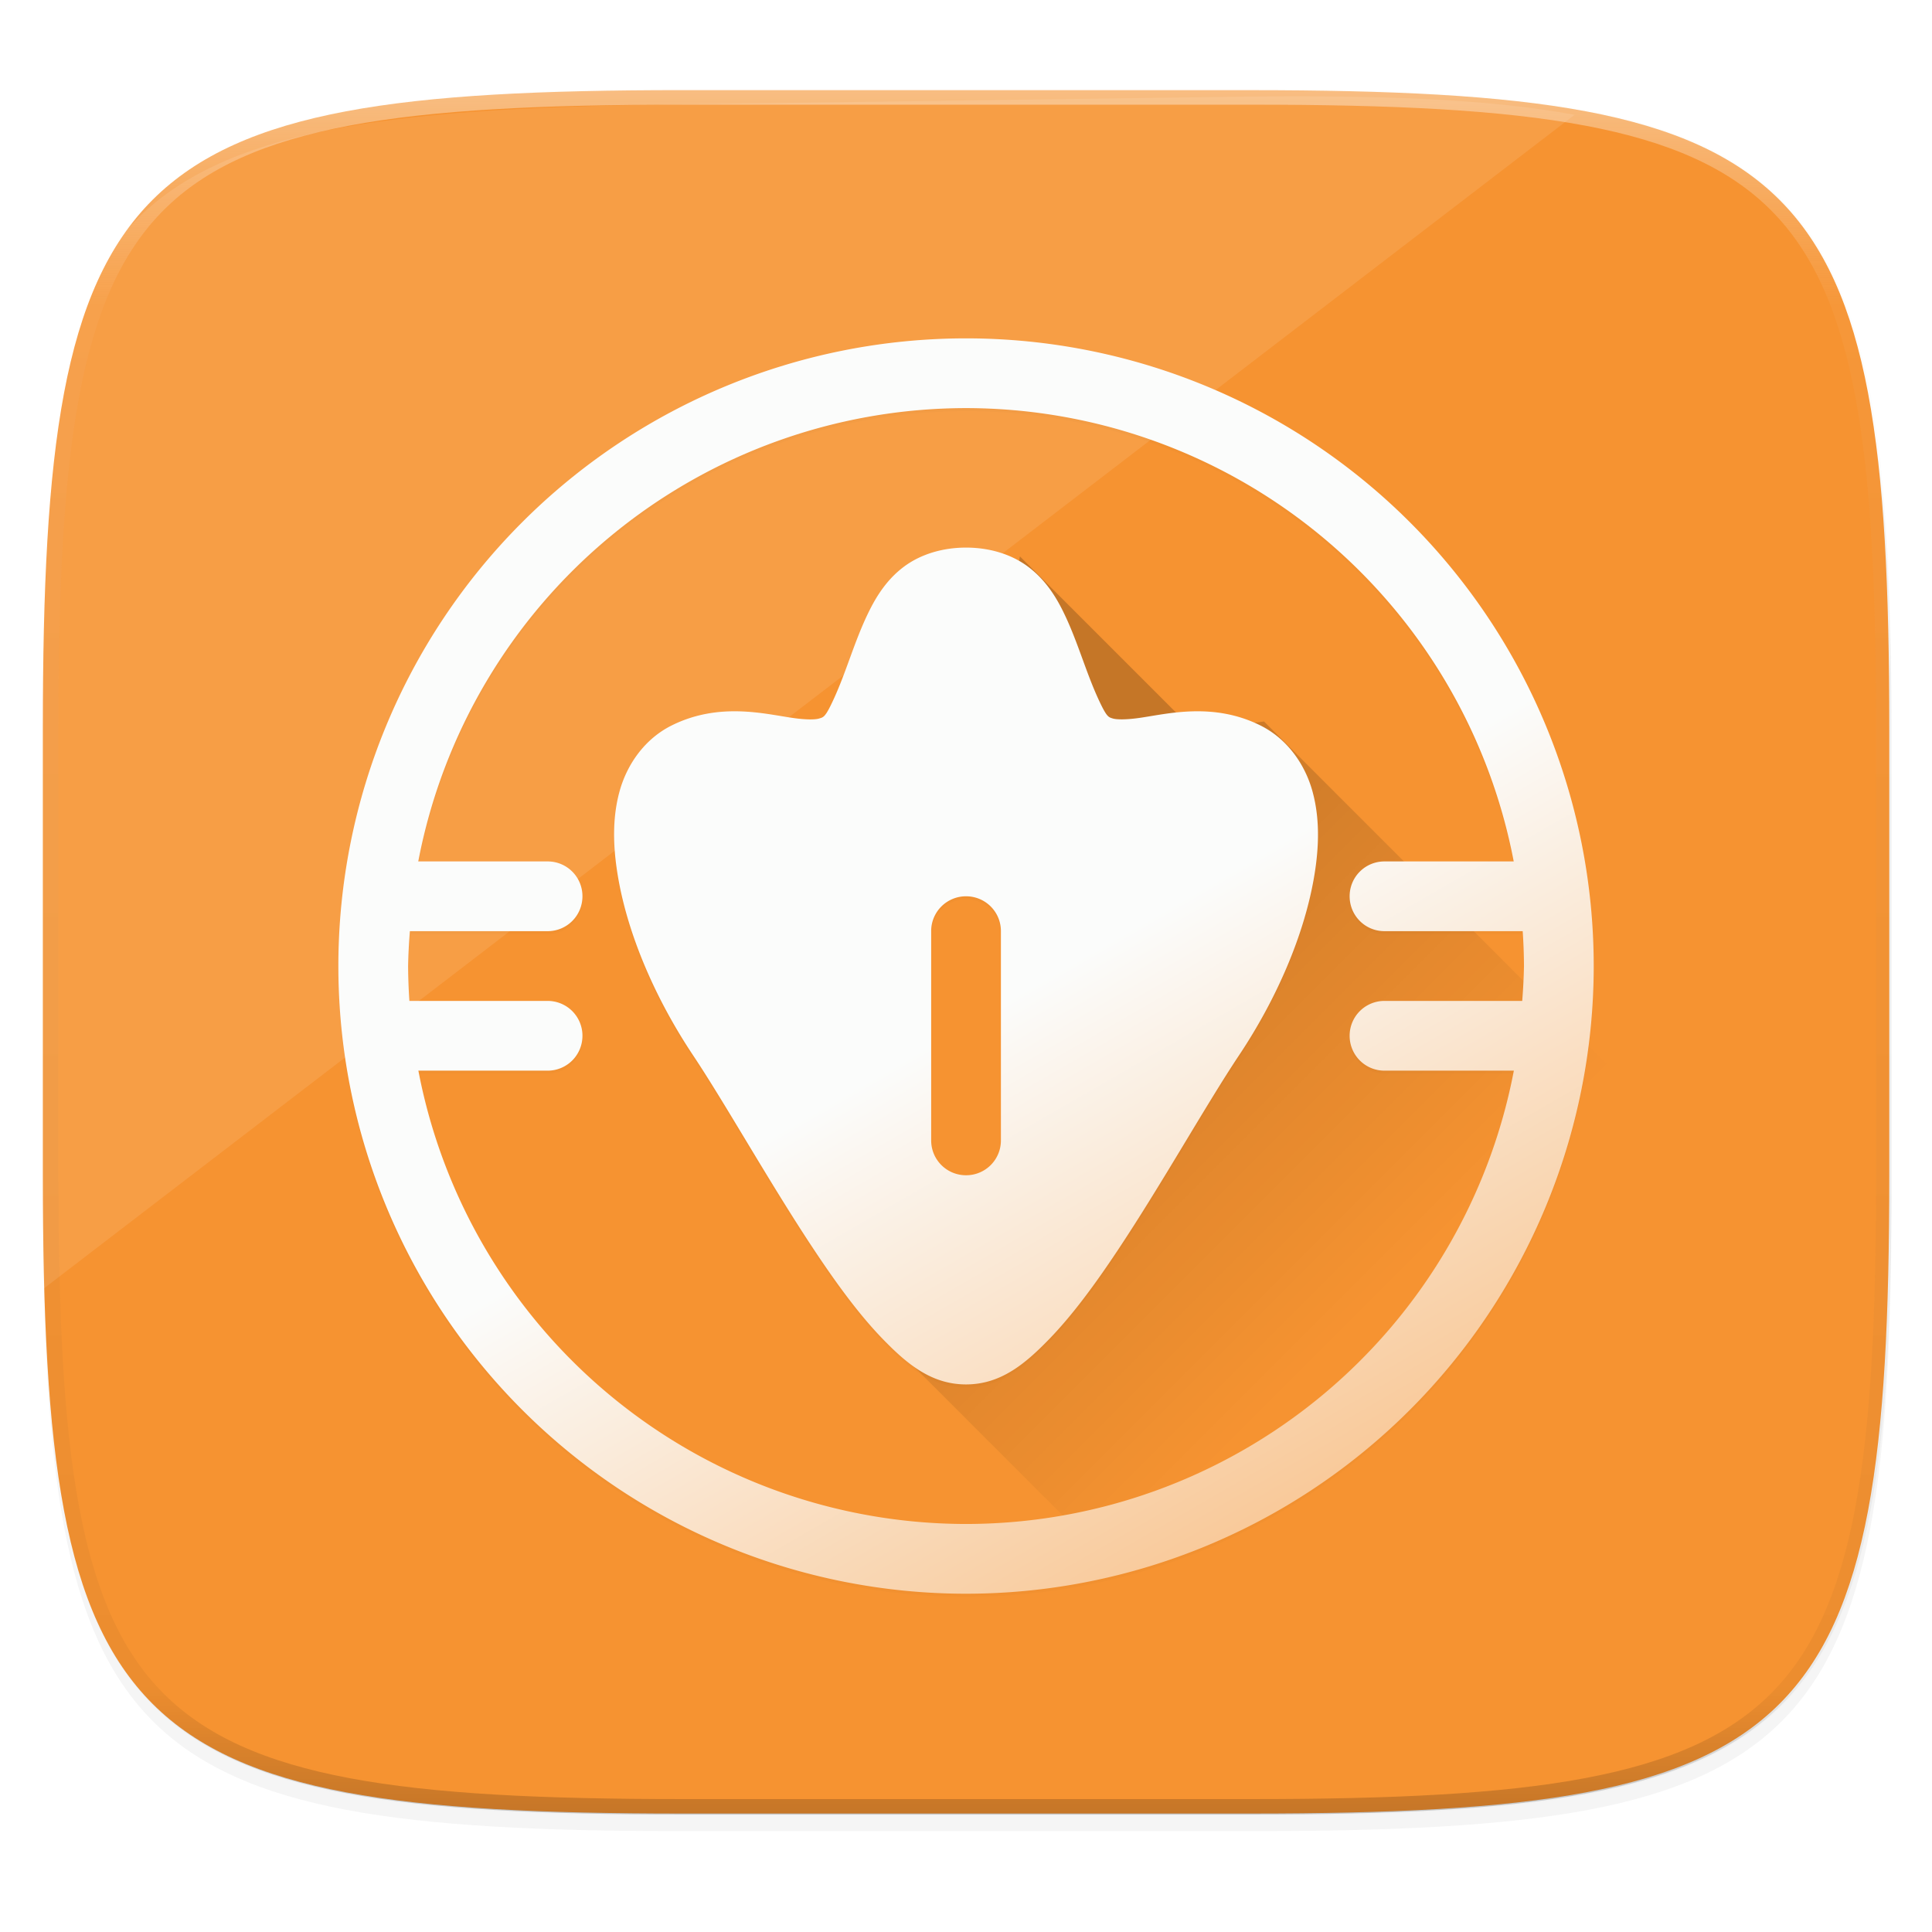 <svg width="256" height="256" viewBox="0 0 67.73 67.73" xmlns="http://www.w3.org/2000/svg" xmlns:xlink="http://www.w3.org/1999/xlink">
    <defs>
        <linearGradient id="f" x1="296" x2="296" y1="-212" y2="236" gradientUnits="userSpaceOnUse">
            <stop offset="0" stop-color="#FBFCFB"/>
            <stop offset=".125" stop-color="#FBFCFB" stop-opacity=".098"/>
            <stop offset=".925" stop-opacity=".098"/>
            <stop offset="1" stop-opacity=".498"/>
        </linearGradient>
        <clipPath id="e">
            <path d="M361.938-212C507.235-212 528-191.287 528-46.125v116.25C528 215.286 507.235 236 361.937 236H214.063C68.766 236 48 215.286 48 70.125v-116.25C48-191.287 68.765-212 214.063-212z" fill="#C677DD"/>
        </clipPath>
        <linearGradient id="d" x1="44.417" x2="263.48" y1="60.339" y2="247.425" gradientTransform="matrix(.27 0 0 .27 -7.129 220.56)" gradientUnits="userSpaceOnUse" xlink:href="#a"/>
        <filter id="c" x="-.01" y="-.01" width="1.023" height="1.025" color-interpolation-filters="sRGB">
            <feGaussianBlur stdDeviation="1.16"/>
        </filter>
        <filter id="b" x="-.02" y="-.03" width="1.046" height="1.05" color-interpolation-filters="sRGB">
            <feGaussianBlur stdDeviation="2.32"/>
        </filter>
        <linearGradient id="l" x1="41.528" x2="24.265" y1="55.411" y2="25.511" gradientTransform="matrix(1.222 0 0 1.222 4.527 233.794)" gradientUnits="userSpaceOnUse">
            <stop offset="0" stop-color="#F69331"/>
            <stop offset="1" stop-color="#FBFCFB"/>
        </linearGradient>
        <linearGradient id="h" x1="428.571" x2="388.571" y1="543.798" y2="503.798" gradientTransform="matrix(1.222 0 0 1.222 -465.68 -376.53)" gradientUnits="userSpaceOnUse" xlink:href="#a"/>
        <linearGradient id="a">
            <stop offset="0" stop-color="#F69331"/>
            <stop offset="1" stop-color="#F69331"/>
        </linearGradient>
        <linearGradient id="i" x1="410.884" x2="422.571" y1="520.942" y2="532.63" gradientTransform="matrix(1.222 0 0 1.222 -466.237 -377.855)" gradientUnits="userSpaceOnUse">
            <stop offset="0"/>
            <stop offset="1" stop-opacity="0"/>
        </linearGradient>
        <linearGradient id="g" x1="391.571" x2="461.196" gradientTransform="translate(-289.46 -478.216) scale(1.222)" gradientUnits="userSpaceOnUse">
            <stop offset="0" stop-color="#F69331"/>
            <stop offset="1" stop-color="#F69331"/>
        </linearGradient>
        <filter id="j" x="-.01" y="-.01" width="1.024" height="1.024" color-interpolation-filters="sRGB">
            <feGaussianBlur stdDeviation=".22"/>
        </filter>
        <filter id="k" x="-.12" y="-.12" width="1.24" height="1.24" color-interpolation-filters="sRGB">
            <feGaussianBlur stdDeviation="2.2"/>
        </filter>
    </defs>
    <g transform="translate(0 -229.267)">
        <path transform="matrix(.27 0 0 .27 -7.129 220.56)" d="M188.969 46C261.617 46 272 56.357 272 128.938v58.125c0 72.58-10.383 82.937-83.031 82.937H115.03C42.383 270 32 259.643 32 187.062v-58.125C32 56.358 42.383 46 115.031 46z" filter="url(#b)" opacity=".2"/>
        <path transform="matrix(.27 0 0 .27 -7.129 220.56)" d="M188.969 44C261.617 44 272 54.357 272 126.938v58.124C272 257.644 261.617 268 188.969 268H115.03C42.383 268 32 257.643 32 185.062v-58.125C32 54.358 42.383 44 115.031 44z" filter="url(#c)" opacity=".1"/>
        <path d="M43.837 232.428c19.594 0 22.395 2.793 22.395 22.369v15.676c0 19.576-2.8 22.37-22.395 22.37H23.896c-19.594 0-22.394-2.794-22.394-22.37v-15.676c0-19.576 2.8-22.37 22.394-22.37z" fill="url(#d)"/>
        <path transform="matrix(.135 0 0 .135 -4.971 261.017)" d="M361.938-212C507.235-212 528-191.287 528-46.125v116.25C528 215.286 507.235 236 361.937 236H214.063C68.766 236 48 215.286 48 70.125v-116.25C48-191.287 68.765-212 214.063-212z" clip-path="url(#e)" fill="none" opacity=".4" stroke-linecap="round" stroke-linejoin="round" stroke-width="8" stroke="url(#f)"/>
        <circle transform="rotate(45)" cx="210.011" cy="162.116" r="20.782" fill="url(#g)"/>
        <path d="M32.606 276.562l-9.321-13.524-.497-6.418 6.533-.764 4.584-6.15 5.119 6.914 5.921.802-2.788 9.665-7.45 9.436z" fill-rule="evenodd" fill="url(#h)"/>
        <path d="M35.754 248.772l-.374 2.056 2.323 3.97 5.233.688 1.758 3.056-5.005 9.704-5.807 7.526-2.79-1.507-.304 1.66 13.447 13.447 15.358-19.531-15.281-15.281-2.445.325-6.113-6.113z" fill-rule="evenodd" fill="url(#i)" opacity=".2"/>
        <path d="M33.867 241.182a22.005 22.005 0 0 0-22.005 22.004 22.005 22.005 0 0 0 22.005 22.005 22.005 22.005 0 0 0 22.004-22.005 22.005 22.005 0 0 0-22.004-22.004zm0 2.445a19.56 19.56 0 0 1 19.199 15.892h-4.53c-.677 0-1.222.545-1.222 1.222s.545 1.223 1.222 1.223h4.845a19.56 19.56 0 0 1 .045 1.222 19.56 19.56 0 0 1-.062 1.223h-4.828a1.22 1.22 0 0 0-1.222 1.222 1.22 1.22 0 0 0 1.222 1.223h4.535a19.56 19.56 0 0 1-19.204 15.892 19.56 19.56 0 0 1-19.2-15.892h4.53a1.22 1.22 0 0 0 1.222-1.223 1.22 1.22 0 0 0-1.222-1.222h-4.845a19.56 19.56 0 0 1-.045-1.223 19.56 19.56 0 0 1 .062-1.222h4.828c.677 0 1.222-.546 1.222-1.223s-.545-1.222-1.222-1.222h-4.534a19.56 19.56 0 0 1 19.204-15.893zm0 4.89c-.815 0-1.58.229-2.159.656-.58.427-.95.992-1.227 1.547-.556 1.111-.837 2.285-1.375 3.362-.197.393-.26.387-.392.427-.132.042-.454.048-.94-.023-.973-.139-2.574-.56-4.234.27-.94.47-1.557 1.36-1.817 2.295-.26.935-.237 1.936-.064 2.972.345 2.073 1.324 4.32 2.633 6.285 1.17 1.755 2.71 4.521 4.279 6.876.785 1.177 1.574 2.255 2.395 3.097.82.842 1.678 1.573 2.9 1.573s2.08-.731 2.9-1.573c.82-.842 1.612-1.92 2.397-3.097 1.57-2.355 3.108-5.12 4.278-6.876 1.31-1.965 2.288-4.212 2.634-6.285.173-1.036.193-2.037-.067-2.972s-.875-1.825-1.815-2.295c-1.66-.83-3.263-.409-4.235-.27-.487.07-.81.062-.941.023-.132-.041-.193-.037-.39-.427-.538-1.077-.819-2.25-1.375-3.362-.277-.555-.65-1.12-1.23-1.547-.579-.427-1.34-.657-2.155-.657zm0 12.224a1.22 1.22 0 0 1 1.222 1.223v7.335c0 .677-.545 1.222-1.222 1.222s-1.223-.545-1.223-1.222v-7.335a1.22 1.22 0 0 1 1.223-1.223z" fill-opacity=".004" filter="url(#j)"/>
        <path d="M33.867 241.234a22.005 22.005 0 0 0-22.005 22.005 22.005 22.005 0 0 0 22.005 22.005 22.005 22.005 0 0 0 22.004-22.005 22.005 22.005 0 0 0-22.004-22.005zm0 2.445a19.56 19.56 0 0 1 19.199 15.893h-4.53c-.677 0-1.222.545-1.222 1.222s.545 1.223 1.222 1.223h4.845a19.56 19.56 0 0 1 .045 1.222 19.56 19.56 0 0 1-.062 1.223h-4.828a1.22 1.22 0 0 0-1.222 1.222 1.22 1.22 0 0 0 1.222 1.222h4.535A19.56 19.56 0 0 1 33.867 282.8a19.56 19.56 0 0 1-19.2-15.893h4.53a1.22 1.22 0 0 0 1.222-1.222 1.22 1.22 0 0 0-1.222-1.222h-4.845a19.56 19.56 0 0 1-.045-1.223 19.56 19.56 0 0 1 .062-1.222h4.828c.677 0 1.222-.546 1.222-1.223s-.545-1.222-1.222-1.222h-4.534a19.56 19.56 0 0 1 19.204-15.893zm0 4.89c-.815 0-1.58.23-2.159.657-.58.427-.95.991-1.227 1.547-.556 1.111-.837 2.285-1.375 3.362-.197.393-.26.387-.392.427-.132.042-.454.048-.94-.023-.973-.139-2.574-.56-4.234.27-.94.47-1.557 1.36-1.817 2.295-.26.935-.237 1.936-.064 2.972.345 2.073 1.324 4.32 2.633 6.284 1.17 1.756 2.71 4.522 4.279 6.877.785 1.177 1.574 2.255 2.395 3.097.82.842 1.678 1.573 2.9 1.573s2.08-.731 2.9-1.573c.82-.842 1.612-1.92 2.397-3.097 1.57-2.355 3.108-5.121 4.278-6.877 1.31-1.964 2.288-4.211 2.634-6.284.173-1.036.193-2.037-.067-2.972-.26-.936-.875-1.825-1.815-2.295-1.66-.83-3.263-.409-4.235-.27-.487.07-.81.062-.941.023-.132-.041-.193-.037-.39-.427-.538-1.077-.819-2.25-1.375-3.362-.277-.555-.65-1.12-1.23-1.547-.579-.427-1.34-.657-2.155-.657zm0 12.225a1.22 1.22 0 0 1 1.222 1.223v7.334c0 .678-.545 1.223-1.222 1.223s-1.223-.545-1.223-1.223v-7.334a1.22 1.22 0 0 1 1.223-1.223z" fill-opacity=".016" filter="url(#k)"/>
        <path d="M33.867 241.129a22.005 22.005 0 0 0-22.005 22.004 22.005 22.005 0 0 0 22.005 22.005 22.005 22.005 0 0 0 22.004-22.005 22.005 22.005 0 0 0-22.004-22.004zm0 2.445a19.56 19.56 0 0 1 19.199 15.892h-4.53c-.677 0-1.222.545-1.222 1.222s.545 1.223 1.222 1.223h4.845a19.56 19.56 0 0 1 .045 1.222 19.56 19.56 0 0 1-.062 1.223h-4.828a1.22 1.22 0 0 0-1.222 1.222 1.22 1.22 0 0 0 1.222 1.223h4.535a19.56 19.56 0 0 1-19.204 15.892 19.56 19.56 0 0 1-19.2-15.892h4.53a1.22 1.22 0 0 0 1.222-1.223 1.22 1.22 0 0 0-1.222-1.222h-4.845a19.56 19.56 0 0 1-.045-1.223 19.56 19.56 0 0 1 .062-1.222h4.828c.677 0 1.222-.545 1.222-1.223s-.545-1.222-1.222-1.222h-4.534a19.56 19.56 0 0 1 19.204-15.892zm0 4.89c-.815 0-1.58.23-2.159.656-.58.427-.95.992-1.227 1.547-.556 1.112-.837 2.285-1.375 3.362-.197.393-.26.387-.392.428-.132.041-.454.048-.94-.024-.973-.139-2.574-.56-4.234.27-.94.47-1.557 1.36-1.817 2.295-.26.935-.237 1.936-.064 2.972.345 2.073 1.324 4.32 2.633 6.285 1.17 1.755 2.709 4.521 4.279 6.876.785 1.178 1.574 2.255 2.395 3.097.82.842 1.678 1.573 2.9 1.573s2.08-.731 2.9-1.573c.82-.842 1.612-1.92 2.396-3.097 1.57-2.355 3.109-5.12 4.28-6.876 1.309-1.964 2.287-4.212 2.633-6.285.173-1.036.193-2.037-.067-2.972s-.876-1.825-1.815-2.295c-1.66-.83-3.263-.409-4.235-.27-.487.07-.81.062-.941.024-.132-.042-.193-.037-.39-.428-.538-1.077-.82-2.25-1.375-3.362-.277-.555-.65-1.12-1.23-1.547-.579-.427-1.34-.656-2.155-.656zm0 12.224a1.22 1.22 0 0 1 1.222 1.223v7.335c0 .677-.545 1.222-1.222 1.222s-1.223-.545-1.223-1.222v-7.335a1.22 1.22 0 0 1 1.223-1.223z" fill="url(#l)"/>
        <path d="M1.418 274.528L55.2 233.292c-3.067-.57-7.002-.702-12.054-.632l-19.94.275c-19.592.27-22.353 3.102-22.083 22.676l.216 15.675c.016 1.139.042 2.215.078 3.242z" fill="#FBFCFB" opacity=".1"/>
    </g>
</svg>
